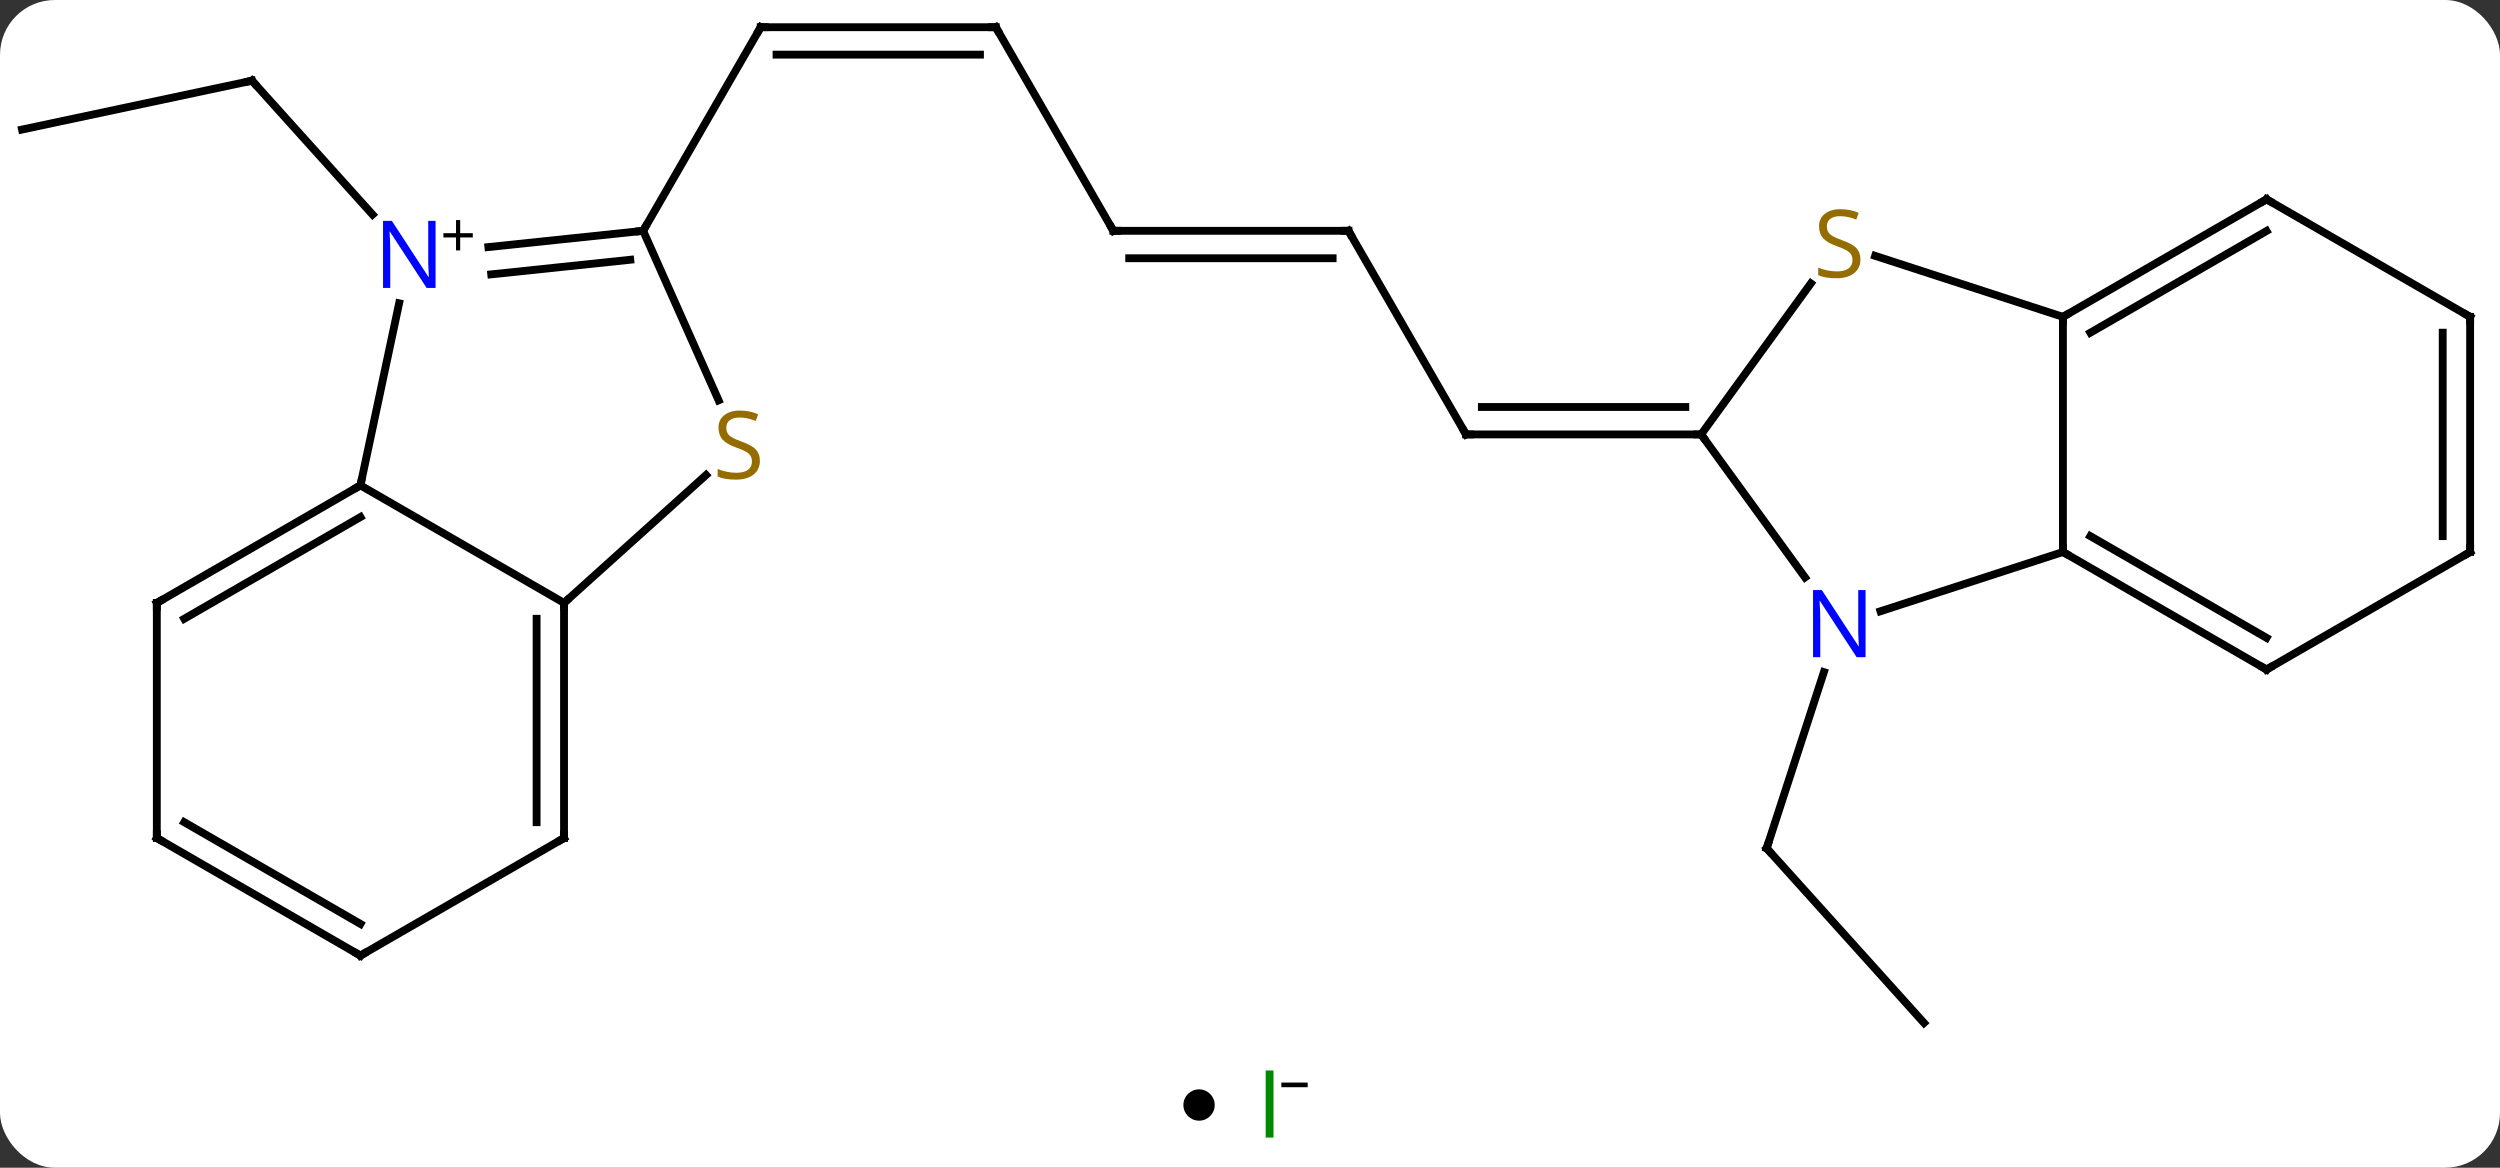 <svg width="319" viewBox="0 0 319 149" style="fill-opacity:1; color-rendering:auto; color-interpolation:auto; text-rendering:auto; stroke:black; stroke-linecap:square; stroke-miterlimit:10; shape-rendering:auto; stroke-opacity:1; fill:black; stroke-dasharray:none; font-weight:normal; stroke-width:1; font-family:'Open Sans'; font-style:normal; stroke-linejoin:miter; font-size:12; stroke-dashoffset:0; image-rendering:auto;" height="149" class="cas-substance-image" xmlns:xlink="http://www.w3.org/1999/xlink" xmlns="http://www.w3.org/2000/svg"><rect x="0" y="0" width="319" height="149" fill="#333333" stroke="none"/><svg class="cas-substance-single-component"><rect y="0" x="0" width="319" stroke="none" ry="7" rx="7" height="149" fill="white" class="cas-substance-group"/><svg y="0" x="0" width="319" viewBox="0 0 319 134" style="fill:black;" height="134" class="cas-substance-single-component-image"><svg><g><g transform="translate(159,67)" style="text-rendering:geometricPrecision; color-rendering:optimizeQuality; color-interpolation:linearRGB; stroke-linecap:butt; image-rendering:optimizeQuality;"><line y2="63.528" y1="41.235" x2="86.502" x1="66.426" style="fill:none;"/><line y2="18.76" y1="41.235" x2="73.728" x1="66.426" style="fill:none;"/><line y2="-37.548" y1="-11.568" x2="13.065" x1="28.065" style="fill:none;"/><line y2="-11.568" y1="-11.568" x2="58.065" x1="28.065" style="fill:none;"/><line y2="-15.068" y1="-15.068" x2="56.044" x1="30.086" style="fill:none;"/><line y2="-37.548" y1="-37.548" x2="-16.935" x1="13.065" style="fill:none;"/><line y2="-34.048" y1="-34.048" x2="-14.914" x1="11.044" style="fill:none;"/><line y2="-63.528" y1="-37.548" x2="-31.935" x1="-16.935" style="fill:none;"/><line y2="-63.528" y1="-63.528" x2="-61.935" x1="-31.935" style="fill:none;"/><line y2="-60.028" y1="-60.028" x2="-59.914" x1="-33.956" style="fill:none;"/><line y2="-37.548" y1="-63.528" x2="-76.935" x1="-61.935" style="fill:none;"/><line y2="-50.469" y1="-56.706" x2="-156.189" x1="-126.846" style="fill:none;"/><line y2="-39.621" y1="-56.706" x2="-111.463" x1="-126.846" style="fill:none;"/><line y2="10.995" y1="3.432" x2="80.95" x1="104.229" style="fill:none;"/><line y2="-26.568" y1="3.432" x2="104.229" x1="104.229" style="fill:none;"/><line y2="18.432" y1="3.432" x2="130.209" x1="104.229" style="fill:none;"/><line y2="14.39" y1="1.411" x2="130.209" x1="107.729" style="fill:none;"/><line y2="-11.568" y1="6.678" x2="58.065" x1="71.32" style="fill:none;"/><line y2="-34.352" y1="-26.568" x2="80.269" x1="104.229" style="fill:none;"/><line y2="-41.568" y1="-26.568" x2="130.209" x1="104.229" style="fill:none;"/><line y2="-37.527" y1="-24.547" x2="130.209" x1="107.729" style="fill:none;"/><line y2="3.432" y1="18.432" x2="156.189" x1="130.209" style="fill:none;"/><line y2="-30.837" y1="-11.568" x2="72.063" x1="58.065" style="fill:none;"/><line y2="-26.568" y1="-41.568" x2="156.189" x1="130.209" style="fill:none;"/><line y2="-26.568" y1="3.432" x2="156.189" x1="156.189" style="fill:none;"/><line y2="-24.547" y1="1.411" x2="152.689" x1="152.689" style="fill:none;"/><line y2="-35.473" y1="-37.548" x2="-96.682" x1="-76.935" style="fill:none;"/><line y2="-31.992" y1="-33.856" x2="-96.317" x1="-78.579" style="fill:none;"/><line y2="-15.92" y1="-37.548" x2="-67.306" x1="-76.935" style="fill:none;"/><line y2="-5.067" y1="-28.3" x2="-113.01" x1="-108.072" style="fill:none;"/><line y2="9.933" y1="-6.387" x2="-87.03" x1="-68.906" style="fill:none;"/><line y2="9.933" y1="-5.067" x2="-87.03" x1="-113.01" style="fill:none;"/><line y2="9.933" y1="-5.067" x2="-138.99" x1="-113.01" style="fill:none;"/><line y2="11.954" y1="-1.026" x2="-135.49" x1="-113.01" style="fill:none;"/><line y2="39.933" y1="9.933" x2="-87.03" x1="-87.03" style="fill:none;"/><line y2="37.912" y1="11.954" x2="-90.53" x1="-90.53" style="fill:none;"/><line y2="39.933" y1="9.933" x2="-138.99" x1="-138.99" style="fill:none;"/><line y2="54.933" y1="39.933" x2="-113.01" x1="-87.03" style="fill:none;"/><line y2="54.933" y1="39.933" x2="-113.01" x1="-138.99" style="fill:none;"/><line y2="50.892" y1="37.912" x2="-113.01" x1="-135.49" style="fill:none;"/><path style="fill:none; stroke-miterlimit:5;" d="M66.761 41.606 L66.426 41.235 L66.581 40.76"/><path style="fill:none; stroke-miterlimit:5;" d="M27.815 -12.001 L28.065 -11.568 L28.565 -11.568"/><path style="fill:none; stroke-miterlimit:5;" d="M13.315 -37.115 L13.065 -37.548 L12.565 -37.548"/><path style="fill:none; stroke-miterlimit:5;" d="M-16.435 -37.548 L-16.935 -37.548 L-17.185 -37.981"/><path style="fill:none; stroke-miterlimit:5;" d="M-31.685 -63.095 L-31.935 -63.528 L-32.435 -63.528"/><path style="fill:none; stroke-miterlimit:5;" d="M-61.435 -63.528 L-61.935 -63.528 L-62.185 -63.095"/><path style="fill:none; stroke-miterlimit:5;" d="M-127.335 -56.602 L-126.846 -56.706 L-126.511 -56.334"/><path style="fill:none; stroke-miterlimit:5;" d="M104.662 3.682 L104.229 3.432 L104.229 2.932"/></g><g transform="translate(159,67)" style="stroke-linecap:butt; fill:rgb(0,5,255); text-rendering:geometricPrecision; color-rendering:optimizeQuality; image-rendering:optimizeQuality; font-family:'Open Sans'; stroke:rgb(0,5,255); color-interpolation:linearRGB; stroke-miterlimit:5;"><path style="stroke:none;" d="M79.048 16.858 L77.907 16.858 L73.219 9.671 L73.173 9.671 Q73.266 10.936 73.266 11.983 L73.266 16.858 L72.344 16.858 L72.344 8.296 L73.469 8.296 L78.141 15.452 L78.188 15.452 Q78.188 15.296 78.141 14.436 Q78.094 13.577 78.11 13.202 L78.11 8.296 L79.048 8.296 L79.048 16.858 Z"/><path style="fill:none; stroke:black;" d="M104.662 -26.818 L104.229 -26.568 L104.229 -26.068"/><path style="fill:none; stroke:black;" d="M129.776 18.182 L130.209 18.432 L130.642 18.182"/><path style="fill:none; stroke:black;" d="M57.565 -11.568 L58.065 -11.568 L58.359 -11.164"/><path style="fill:rgb(148,108,0); stroke:none;" d="M78.391 -33.901 Q78.391 -32.776 77.571 -32.135 Q76.751 -31.494 75.344 -31.494 Q73.813 -31.494 73.001 -31.901 L73.001 -32.854 Q73.532 -32.635 74.149 -32.502 Q74.766 -32.369 75.376 -32.369 Q76.376 -32.369 76.876 -32.752 Q77.376 -33.135 77.376 -33.807 Q77.376 -34.244 77.196 -34.533 Q77.016 -34.822 76.602 -35.065 Q76.188 -35.307 75.329 -35.604 Q74.141 -36.026 73.626 -36.611 Q73.11 -37.197 73.11 -38.151 Q73.11 -39.135 73.852 -39.721 Q74.594 -40.307 75.829 -40.307 Q77.094 -40.307 78.173 -39.838 L77.86 -38.979 Q76.798 -39.416 75.798 -39.416 Q75.001 -39.416 74.555 -39.08 Q74.11 -38.744 74.11 -38.135 Q74.11 -37.697 74.274 -37.408 Q74.438 -37.119 74.829 -36.885 Q75.219 -36.651 76.032 -36.354 Q77.376 -35.885 77.883 -35.33 Q78.391 -34.776 78.391 -33.901 Z"/><path style="fill:none; stroke:black;" d="M129.776 -41.318 L130.209 -41.568 L130.642 -41.318"/><path style="fill:none; stroke:black;" d="M155.756 3.682 L156.189 3.432 L156.189 2.932"/><path style="fill:none; stroke:black;" d="M155.756 -26.818 L156.189 -26.568 L156.189 -26.068"/><path style="fill:none; stroke:black;" d="M-77.432 -37.496 L-76.935 -37.548 L-76.685 -37.981"/><path style="stroke:none;" d="M-103.421 -30.257 L-104.562 -30.257 L-109.25 -37.444 L-109.296 -37.444 Q-109.203 -36.179 -109.203 -35.132 L-109.203 -30.257 L-110.125 -30.257 L-110.125 -38.819 L-109 -38.819 L-104.328 -31.663 L-104.281 -31.663 Q-104.281 -31.819 -104.328 -32.679 Q-104.375 -33.538 -104.359 -33.913 L-104.359 -38.819 L-103.421 -38.819 L-103.421 -30.257 Z"/><path style="fill:black; stroke:none;" d="M-100.281 -37.247 L-98.671 -37.247 L-98.671 -36.7 L-100.281 -36.7 L-100.281 -35.044 L-100.812 -35.044 L-100.812 -36.7 L-102.421 -36.7 L-102.421 -37.247 L-100.812 -37.247 L-100.812 -38.919 L-100.281 -38.919 L-100.281 -37.247 Z"/><path style="fill:rgb(148,108,0); stroke:none;" d="M-62.039 -8.206 Q-62.039 -7.08 -62.859 -6.44 Q-63.679 -5.799 -65.086 -5.799 Q-66.617 -5.799 -67.429 -6.205 L-67.429 -7.159 Q-66.898 -6.94 -66.281 -6.807 Q-65.664 -6.674 -65.054 -6.674 Q-64.054 -6.674 -63.554 -7.057 Q-63.054 -7.44 -63.054 -8.112 Q-63.054 -8.549 -63.234 -8.838 Q-63.414 -9.127 -63.828 -9.37 Q-64.242 -9.612 -65.101 -9.909 Q-66.289 -10.331 -66.804 -10.916 Q-67.32 -11.502 -67.32 -12.456 Q-67.32 -13.44 -66.578 -14.026 Q-65.836 -14.612 -64.601 -14.612 Q-63.336 -14.612 -62.257 -14.143 L-62.57 -13.284 Q-63.632 -13.721 -64.632 -13.721 Q-65.429 -13.721 -65.875 -13.385 Q-66.32 -13.049 -66.32 -12.44 Q-66.32 -12.002 -66.156 -11.713 Q-65.992 -11.424 -65.601 -11.19 Q-65.211 -10.956 -64.398 -10.659 Q-63.054 -10.19 -62.547 -9.635 Q-62.039 -9.081 -62.039 -8.206 Z"/><path style="fill:none; stroke:black;" d="M-113.443 -4.817 L-113.01 -5.067 L-112.906 -5.556"/><path style="fill:none; stroke:black;" d="M-87.03 10.433 L-87.03 9.933 L-86.658 9.598"/><path style="fill:none; stroke:black;" d="M-138.557 9.683 L-138.99 9.933 L-138.99 10.433"/><path style="fill:none; stroke:black;" d="M-87.03 39.433 L-87.03 39.933 L-87.463 40.183"/><path style="fill:none; stroke:black;" d="M-138.99 39.433 L-138.99 39.933 L-138.557 40.183"/><path style="fill:none; stroke:black;" d="M-112.577 54.683 L-113.01 54.933 L-113.443 54.683"/></g></g></svg></svg><svg y="134" x="151" class="cas-substance-saf"><svg y="5" x="0" width="4" style="fill:black;" height="4" class="cas-substance-saf-dot"><circle stroke="none" r="2" fill="black" cy="2" cx="2"/></svg><svg y="0" x="8" width="11" style="fill:black;" height="15" class="cas-substance-saf-image"><svg><g><g transform="translate(3,7)" style="fill:rgb(0,138,0); text-rendering:geometricPrecision; color-rendering:optimizeQuality; image-rendering:optimizeQuality; font-family:'Open Sans'; stroke:rgb(0,138,0); color-interpolation:linearRGB;"><path style="stroke:none;" d="M-0.5 4.156 L-0.5 -4.406 L0.5 -4.406 L0.5 4.156 L-0.5 4.156 Z"/><path style="fill:black; stroke:none;" d="M1.5 -2.272 L1.5 -2.866 L4.859 -2.866 L4.859 -2.272 L1.5 -2.272 Z"/></g></g></svg></svg></svg></svg></svg>